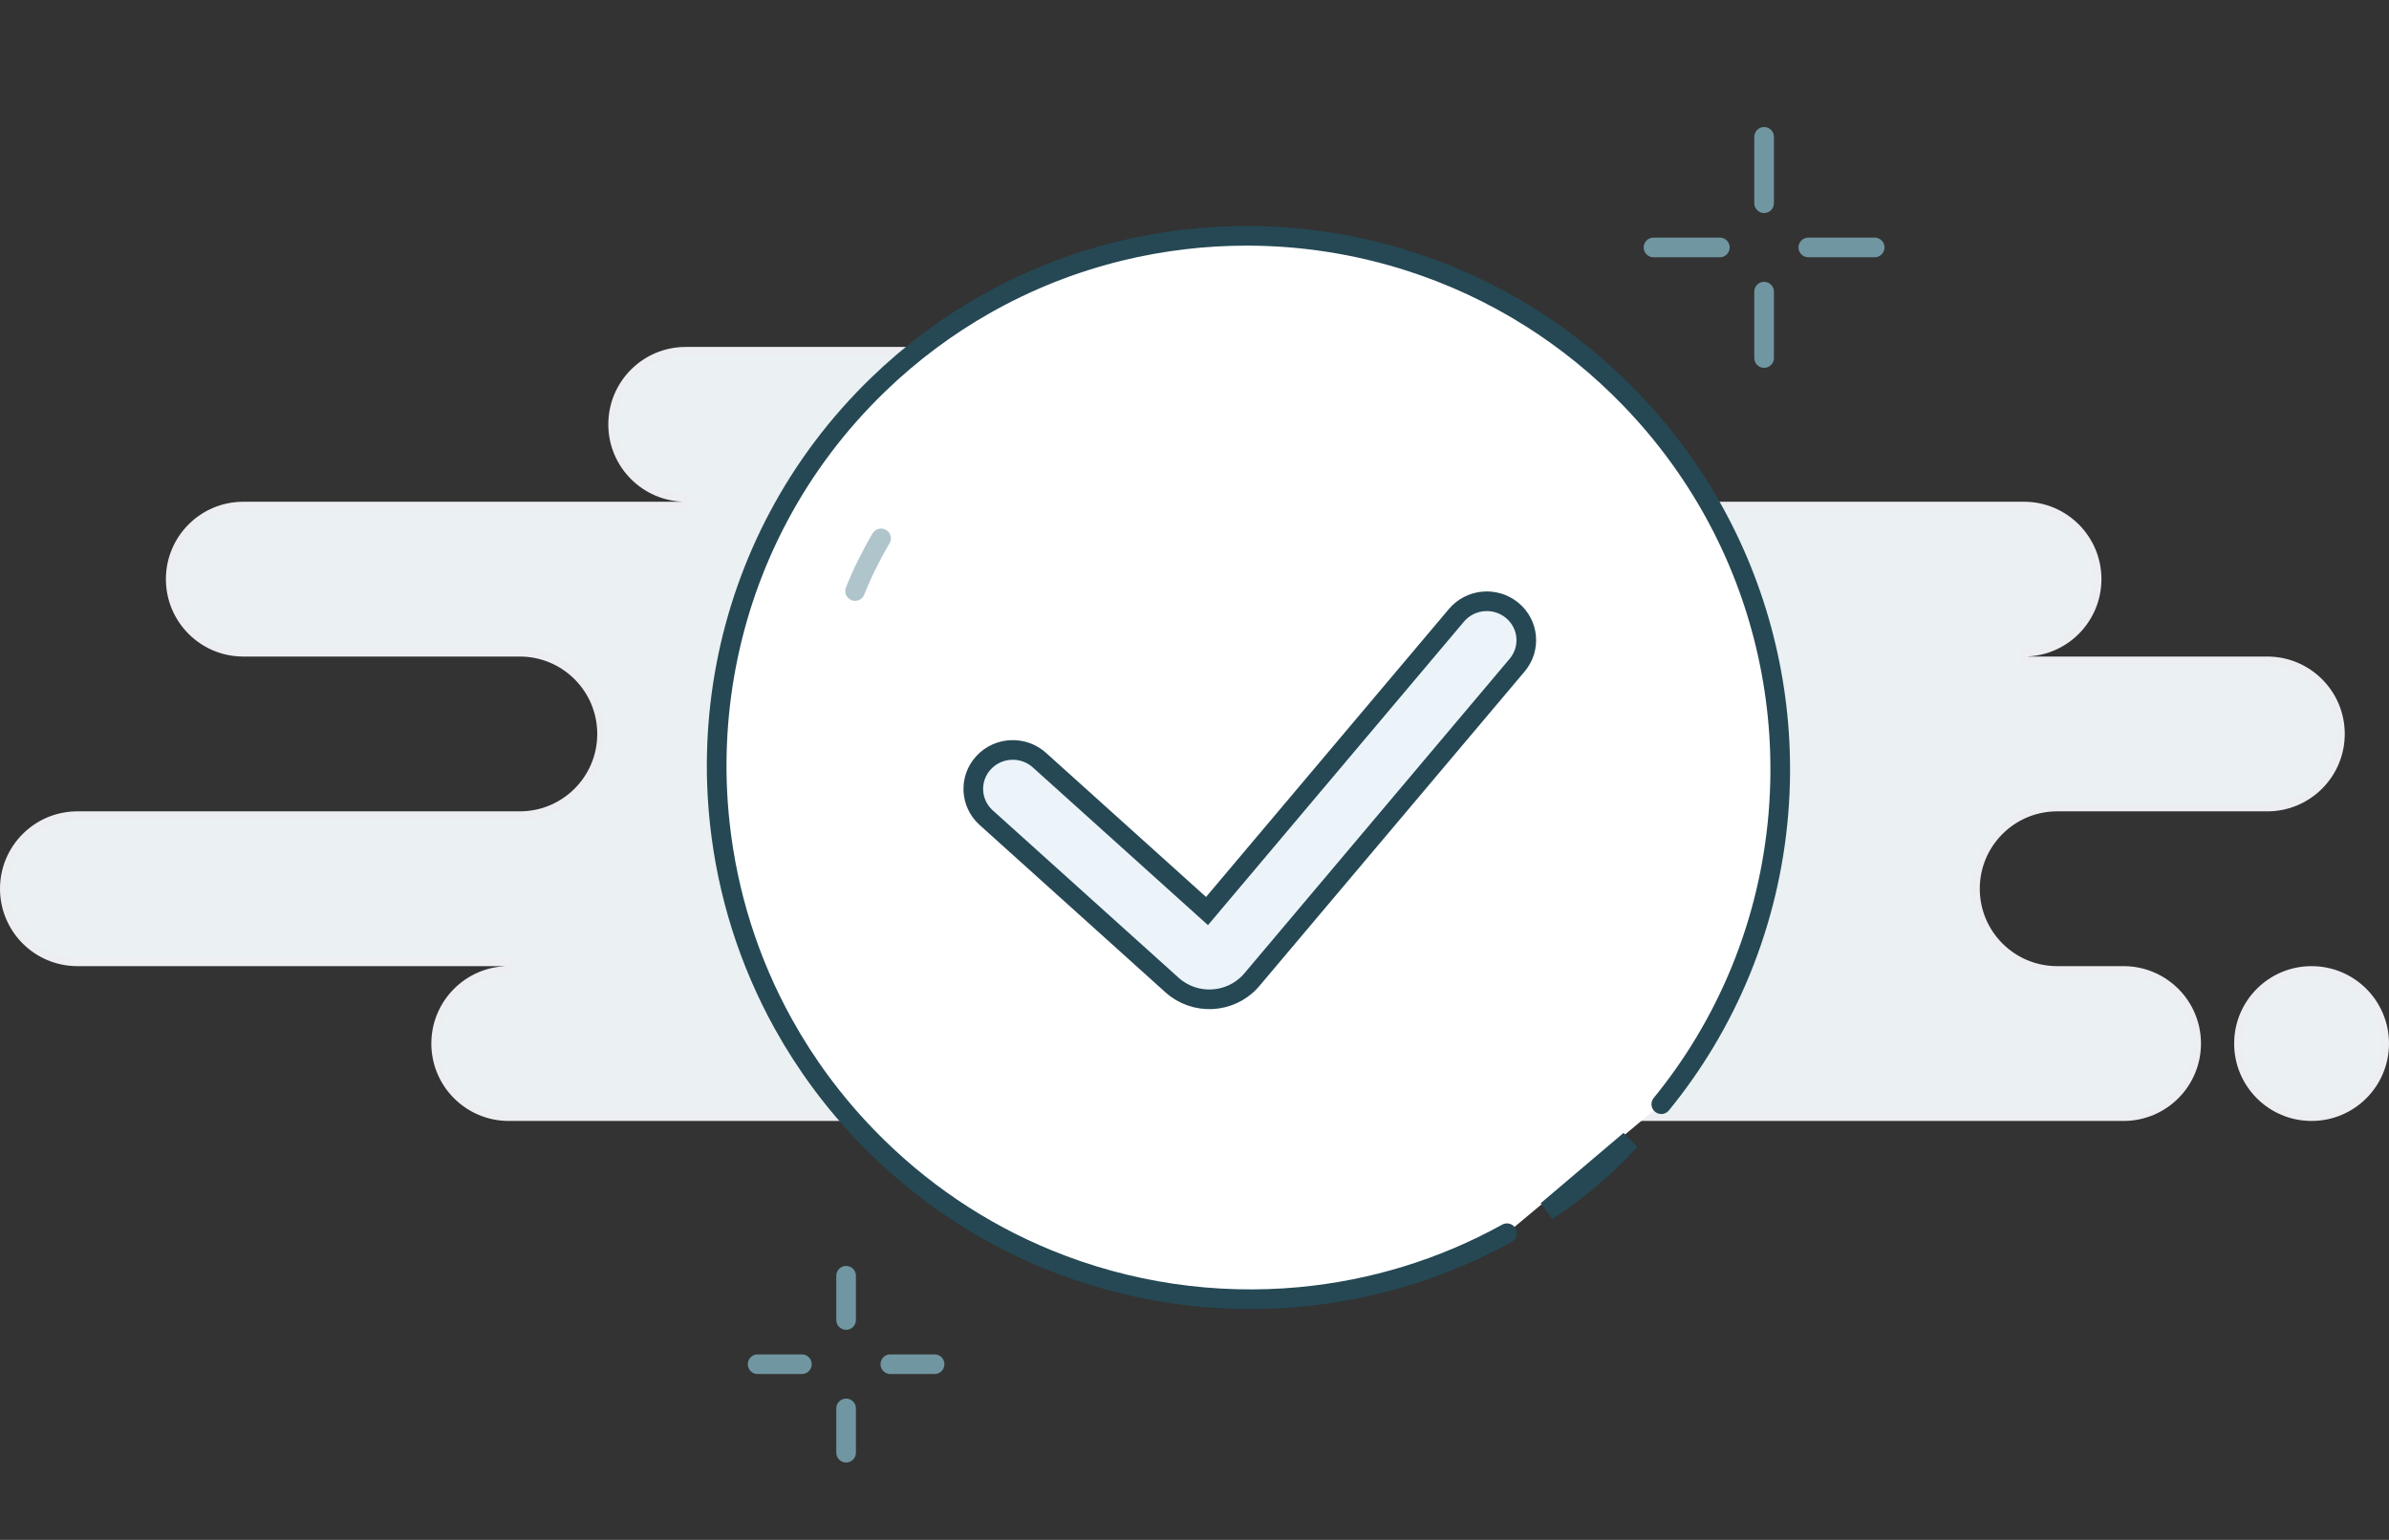 <svg width="304" height="196" viewBox="0 0 304 196" fill="none" xmlns="http://www.w3.org/2000/svg">
<rect x="0" y="0" width="304" height="196" fill="#333333" stroke="none"/>
<path d="M167.481 44.661C172.646 44.661 176.833 48.848 176.833 54.013C176.833 59.178 172.646 63.365 167.481 63.365V63.865V64.365H257.556C262.72 64.365 266.907 68.552 266.907 73.717C266.907 78.882 262.72 83.069 257.556 83.069V83.569V84.069H288.519C293.683 84.069 297.87 88.256 297.87 93.421C297.87 98.585 293.683 102.772 288.519 102.772H261.778C256.061 102.772 251.426 107.407 251.426 113.124C251.426 118.841 256.061 123.476 261.778 123.476H270.222C275.387 123.476 279.574 127.663 279.574 132.828C279.574 137.993 275.387 142.18 270.222 142.18H64.741C59.576 142.18 55.389 137.993 55.389 132.828C55.389 127.663 59.576 123.476 64.741 123.476V122.976V122.476H9.852C4.687 122.476 0.5 118.289 0.5 113.124C0.5 107.959 4.687 103.772 9.852 103.772H66.148C71.865 103.772 76.5 99.138 76.5 93.421C76.5 87.703 71.865 83.069 66.148 83.069H30.963C25.798 83.069 21.611 78.882 21.611 73.717C21.611 68.552 25.798 64.365 30.963 64.365H87.259V63.865V63.365C82.094 63.365 77.907 59.178 77.907 54.013C77.907 48.848 82.094 44.661 87.259 44.661H167.481ZM294.148 123.476C299.313 123.476 303.5 127.663 303.5 132.828C303.5 137.993 299.313 142.18 294.148 142.18C288.983 142.18 284.796 137.993 284.796 132.828C284.796 127.663 288.983 123.476 294.148 123.476Z" fill="#EBF0F2" stroke="#ECEEF2"/>
<path fill-rule="evenodd" clip-rule="evenodd" d="M196.859 154.108C201.135 151.356 204.936 147.923 207.41 145.152L196.859 154.108ZM211.401 140.546C213.446 138.04 215.285 135.42 216.917 132.708C220.506 126.743 223.093 120.334 224.674 113.727C226.273 107.044 226.843 100.159 226.381 93.323C225.977 87.359 224.787 81.432 222.807 75.713C220.844 70.038 218.103 64.567 214.584 59.463C212.487 56.422 210.113 53.511 207.462 50.766C203.569 46.735 199.3 43.289 194.764 40.43C189.889 37.358 184.707 34.964 179.353 33.25C172.648 31.103 165.674 30.023 158.698 30.015C153.271 30.009 147.843 30.652 142.541 31.947C136.572 33.404 130.762 35.686 125.291 38.798C120.482 41.533 115.936 44.909 111.774 48.928C106.544 53.979 102.307 59.672 99.069 65.765C95.897 71.73 93.682 78.079 92.427 84.583C91.134 91.283 90.859 98.148 91.607 104.929C92.576 113.717 95.263 122.363 99.676 130.324C102.5 135.418 106.031 140.231 110.271 144.622C117.002 151.592 124.86 156.813 133.276 160.274C143.511 164.484 154.571 166.092 165.434 165.077C174.551 164.226 183.528 161.528 191.761 156.971" fill="white"/>
<path d="M211.401 140.546C213.446 138.04 215.285 135.42 216.917 132.708C220.506 126.743 223.093 120.334 224.674 113.727C226.273 107.044 226.843 100.159 226.381 93.323C225.977 87.359 224.787 81.432 222.807 75.713C220.844 70.038 218.103 64.567 214.584 59.463C212.487 56.422 210.113 53.511 207.462 50.766C203.569 46.735 199.3 43.289 194.764 40.43C189.889 37.358 184.707 34.964 179.353 33.25C172.648 31.103 165.674 30.023 158.698 30.015C153.271 30.009 147.843 30.652 142.541 31.947C136.572 33.404 130.762 35.686 125.291 38.798C120.482 41.533 115.936 44.909 111.774 48.928C106.544 53.979 102.307 59.672 99.069 65.765C95.897 71.73 93.682 78.079 92.427 84.583C91.134 91.283 90.859 98.148 91.607 104.929C92.576 113.717 95.263 122.363 99.676 130.324C102.5 135.418 106.031 140.231 110.271 144.622C117.002 151.592 124.86 156.813 133.276 160.274C143.511 164.484 154.571 166.092 165.434 165.077C174.551 164.226 183.528 161.528 191.761 156.971M196.859 154.108C201.135 151.356 204.936 147.923 207.41 145.152L196.859 154.108Z" stroke="#254854" stroke-width="2.5" stroke-linecap="round"/>
<path fill-rule="evenodd" clip-rule="evenodd" d="M224.482 17.421V25.865V17.421ZM224.482 37.124V45.569V37.124ZM210.407 31.495H218.852H210.407ZM230.111 31.495H238.556H230.111Z" fill="#7096A1"/>
<path d="M230.111 31.495H238.556M224.482 17.421V25.865V17.421ZM224.482 37.124V45.569V37.124ZM210.407 31.495H218.852H210.407Z" stroke="#7096A1" stroke-width="2.5" stroke-linecap="round" stroke-linejoin="round"/>
<path fill-rule="evenodd" clip-rule="evenodd" d="M107.667 162.384V168.013V162.384ZM107.667 179.272V184.902V179.272ZM96.407 173.643H102.037H96.407ZM113.296 173.643H118.926H113.296Z" fill="#7096A1"/>
<path d="M113.296 173.643H118.926M107.667 162.384V168.013V162.384ZM107.667 179.272V184.902V179.272ZM96.407 173.643H102.037H96.407Z" stroke="#7096A1" stroke-width="2.5" stroke-linecap="round" stroke-linejoin="round"/>
<path d="M132.268 96.754C130.219 94.908 127.039 95.05 125.167 97.071C123.295 99.092 123.439 102.227 125.488 104.073L149.144 125.383C152.014 127.967 156.465 127.769 159.086 124.939C159.196 124.819 159.196 124.819 159.301 124.696L193.061 84.657C194.835 82.552 194.544 79.427 192.409 77.677C190.275 75.927 187.105 76.215 185.331 78.32L153.592 115.962L132.268 96.754Z" fill="#ECF4FA" stroke="#254854" stroke-width="2.5"/>
<path fill-rule="evenodd" clip-rule="evenodd" d="M112.117 68.527C110.839 70.683 109.732 72.921 108.809 75.228L112.117 68.527Z" fill="#ECEEF2"/>
<path d="M112.117 68.527C110.839 70.683 109.732 72.921 108.809 75.228" stroke="#AFC5CB" stroke-width="2.5" stroke-linecap="round"/>
</svg>
